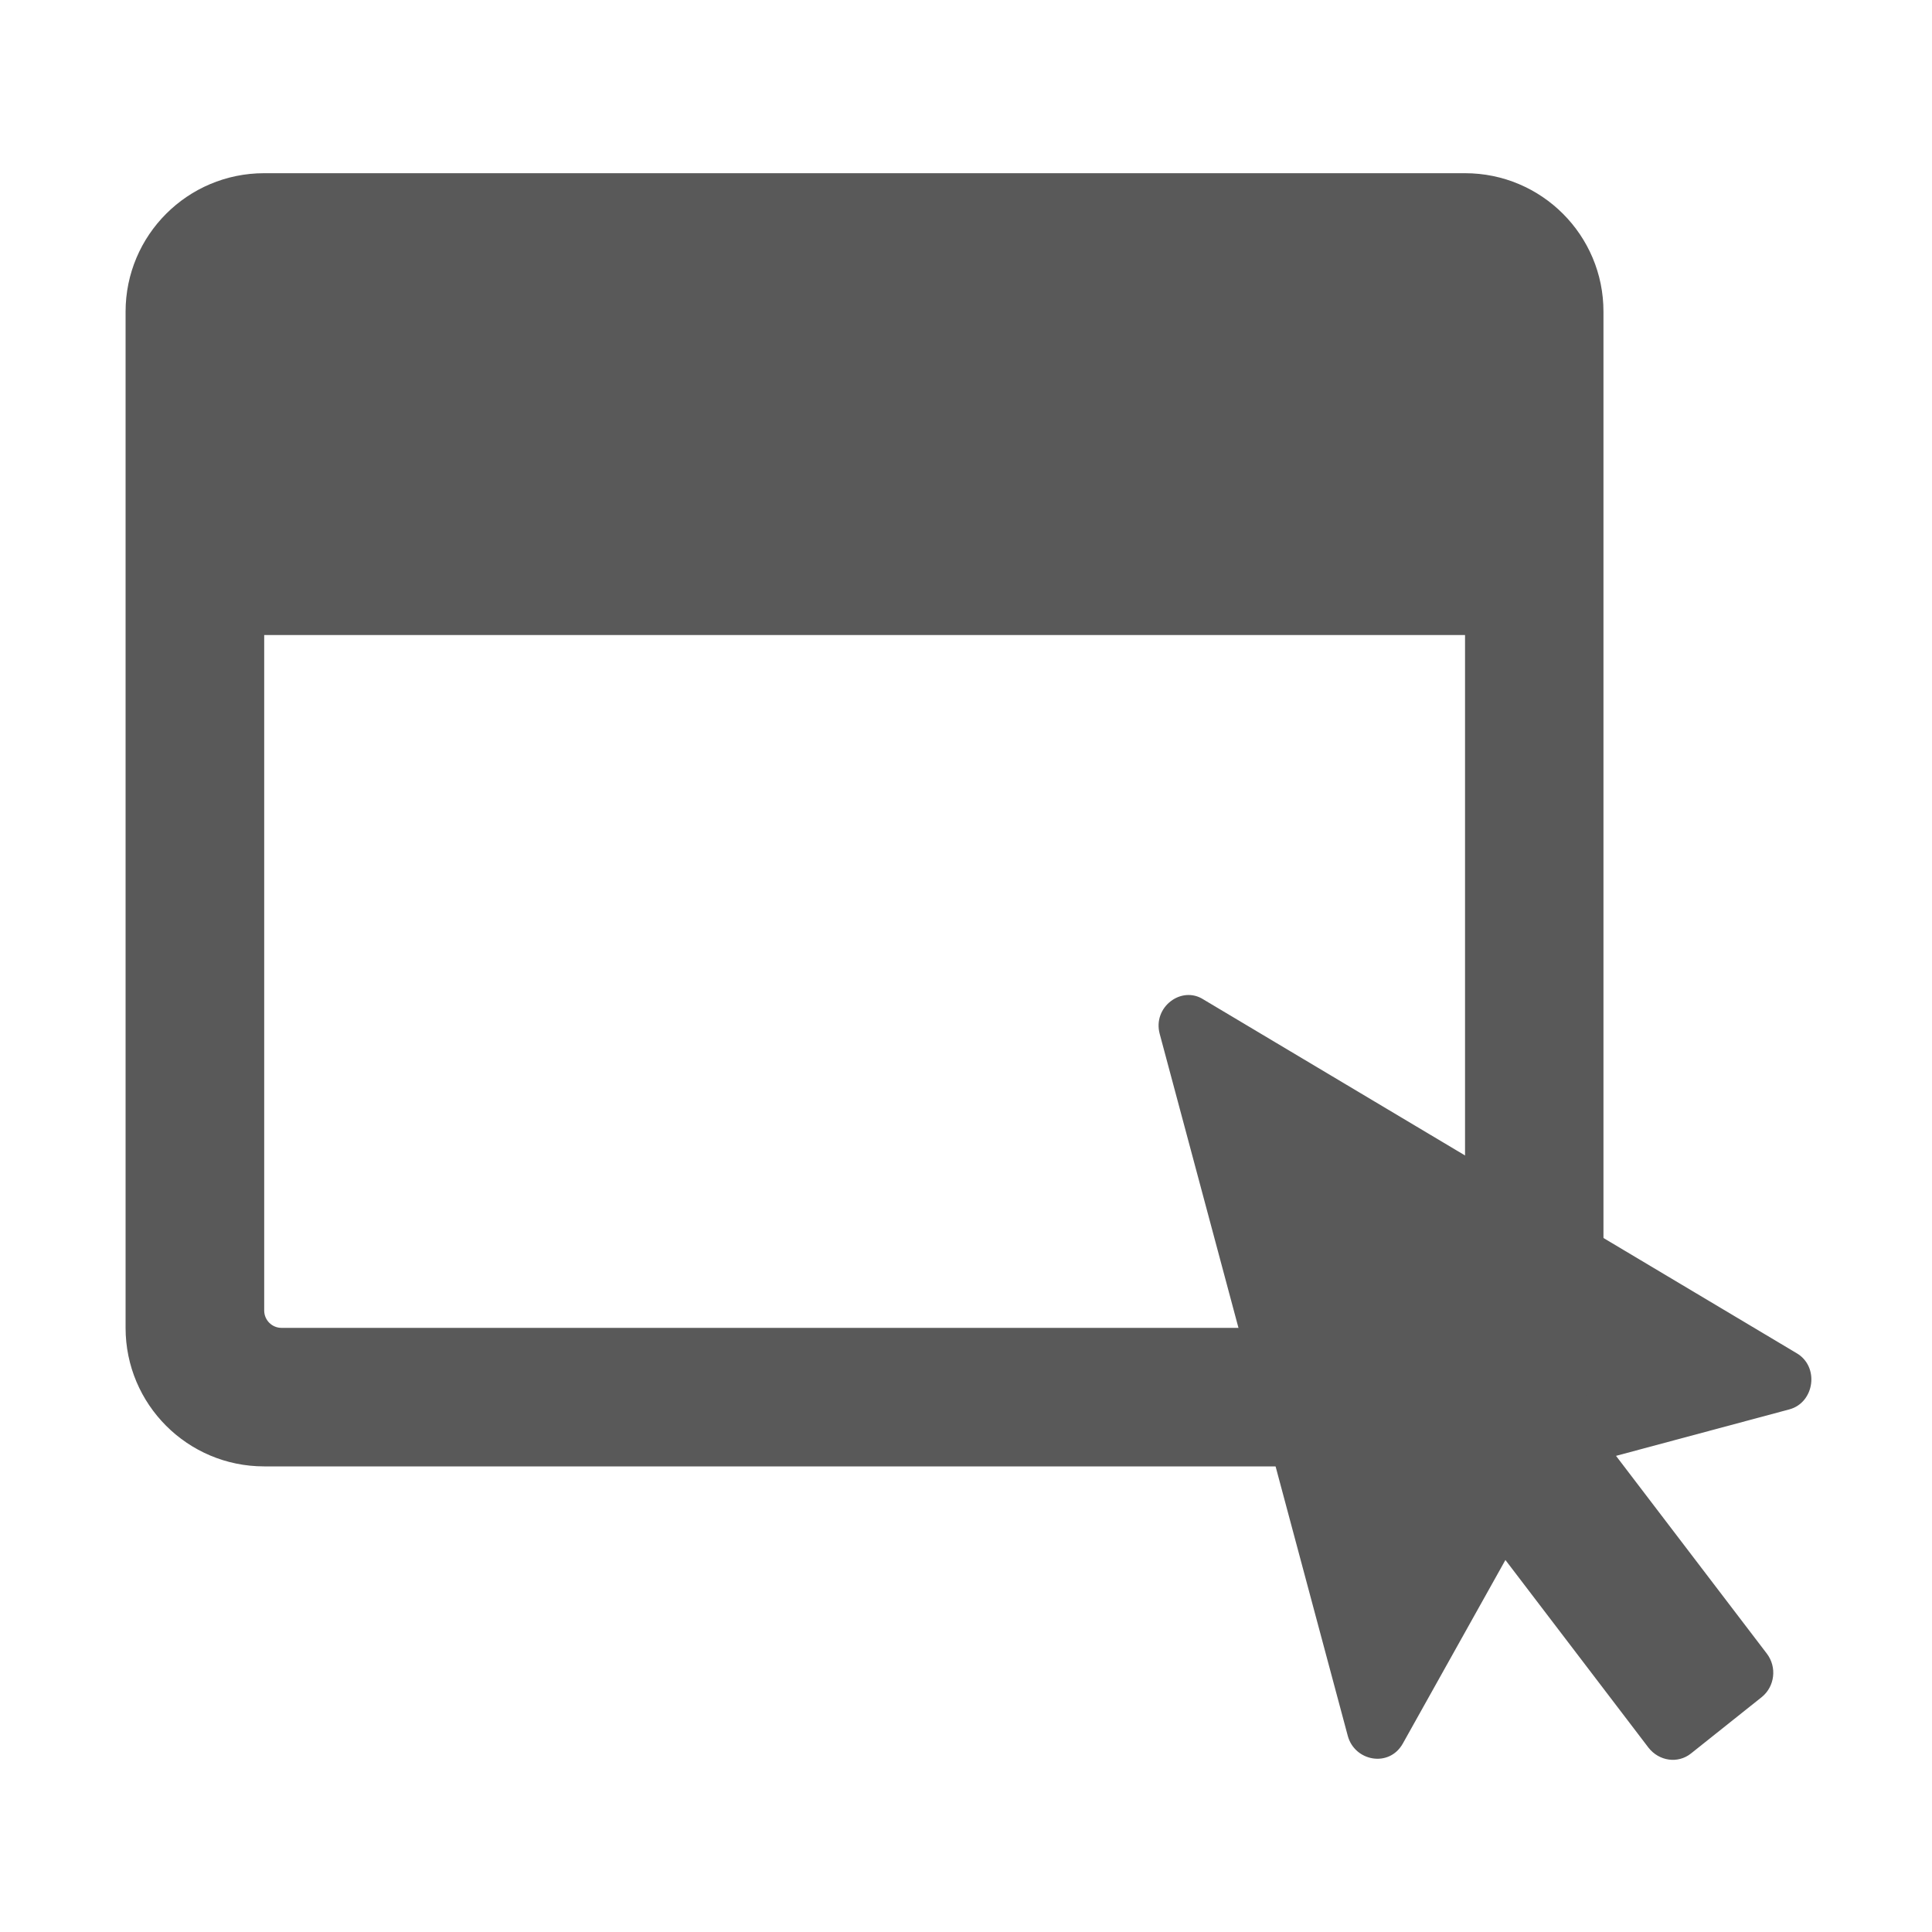 <?xml version="1.0" encoding="utf-8"?>
<!-- Generator: Adobe Illustrator 23.0.2, SVG Export Plug-In . SVG Version: 6.00 Build 0)  -->
<svg version="1.1" id="Layer_1" xmlns="http://www.w3.org/2000/svg" xmlns:xlink="http://www.w3.org/1999/xlink" x="0px" y="0px"
	 viewBox="0 0 200 200" style="enable-background:new 0 0 200 200;" xml:space="preserve">
<style type="text/css">
	.st0{fill:#595959;}
</style>
<g>
	<path class="st0" d="M185.23,145.9l-17.94,4.81l15.61,20.47c1.08,1.42,0.81,3.41-0.51,4.49l-7.34,5.85
		c-1.37,1.09-3.31,0.78-4.39-0.59l-14.82-19.44l-10.62,19c-1.42,2.53-5,1.83-5.7-0.8l-19.47-72.67c-0.74-2.77,2.26-5.03,4.54-3.55
		l61.36,36.59C188.38,141.44,187.85,145.2,185.23,145.9L185.23,145.9z"/>
</g>
<g>
	<path class="st0" d="M151.66,17.93H27.34C19.42,17.93,13,24.35,13,32.27v105.19c0,7.92,6.42,14.34,14.34,14.34h124.31
		c7.92,0,14.34-6.42,14.34-14.34V32.27C166,24.35,159.58,17.93,151.66,17.93z M149.86,137.46H29.14c-0.99,0-1.79-0.81-1.79-1.79
		V65.74h124.31v69.93C151.66,136.65,150.85,137.46,149.86,137.46z"/>
</g>
</svg>
